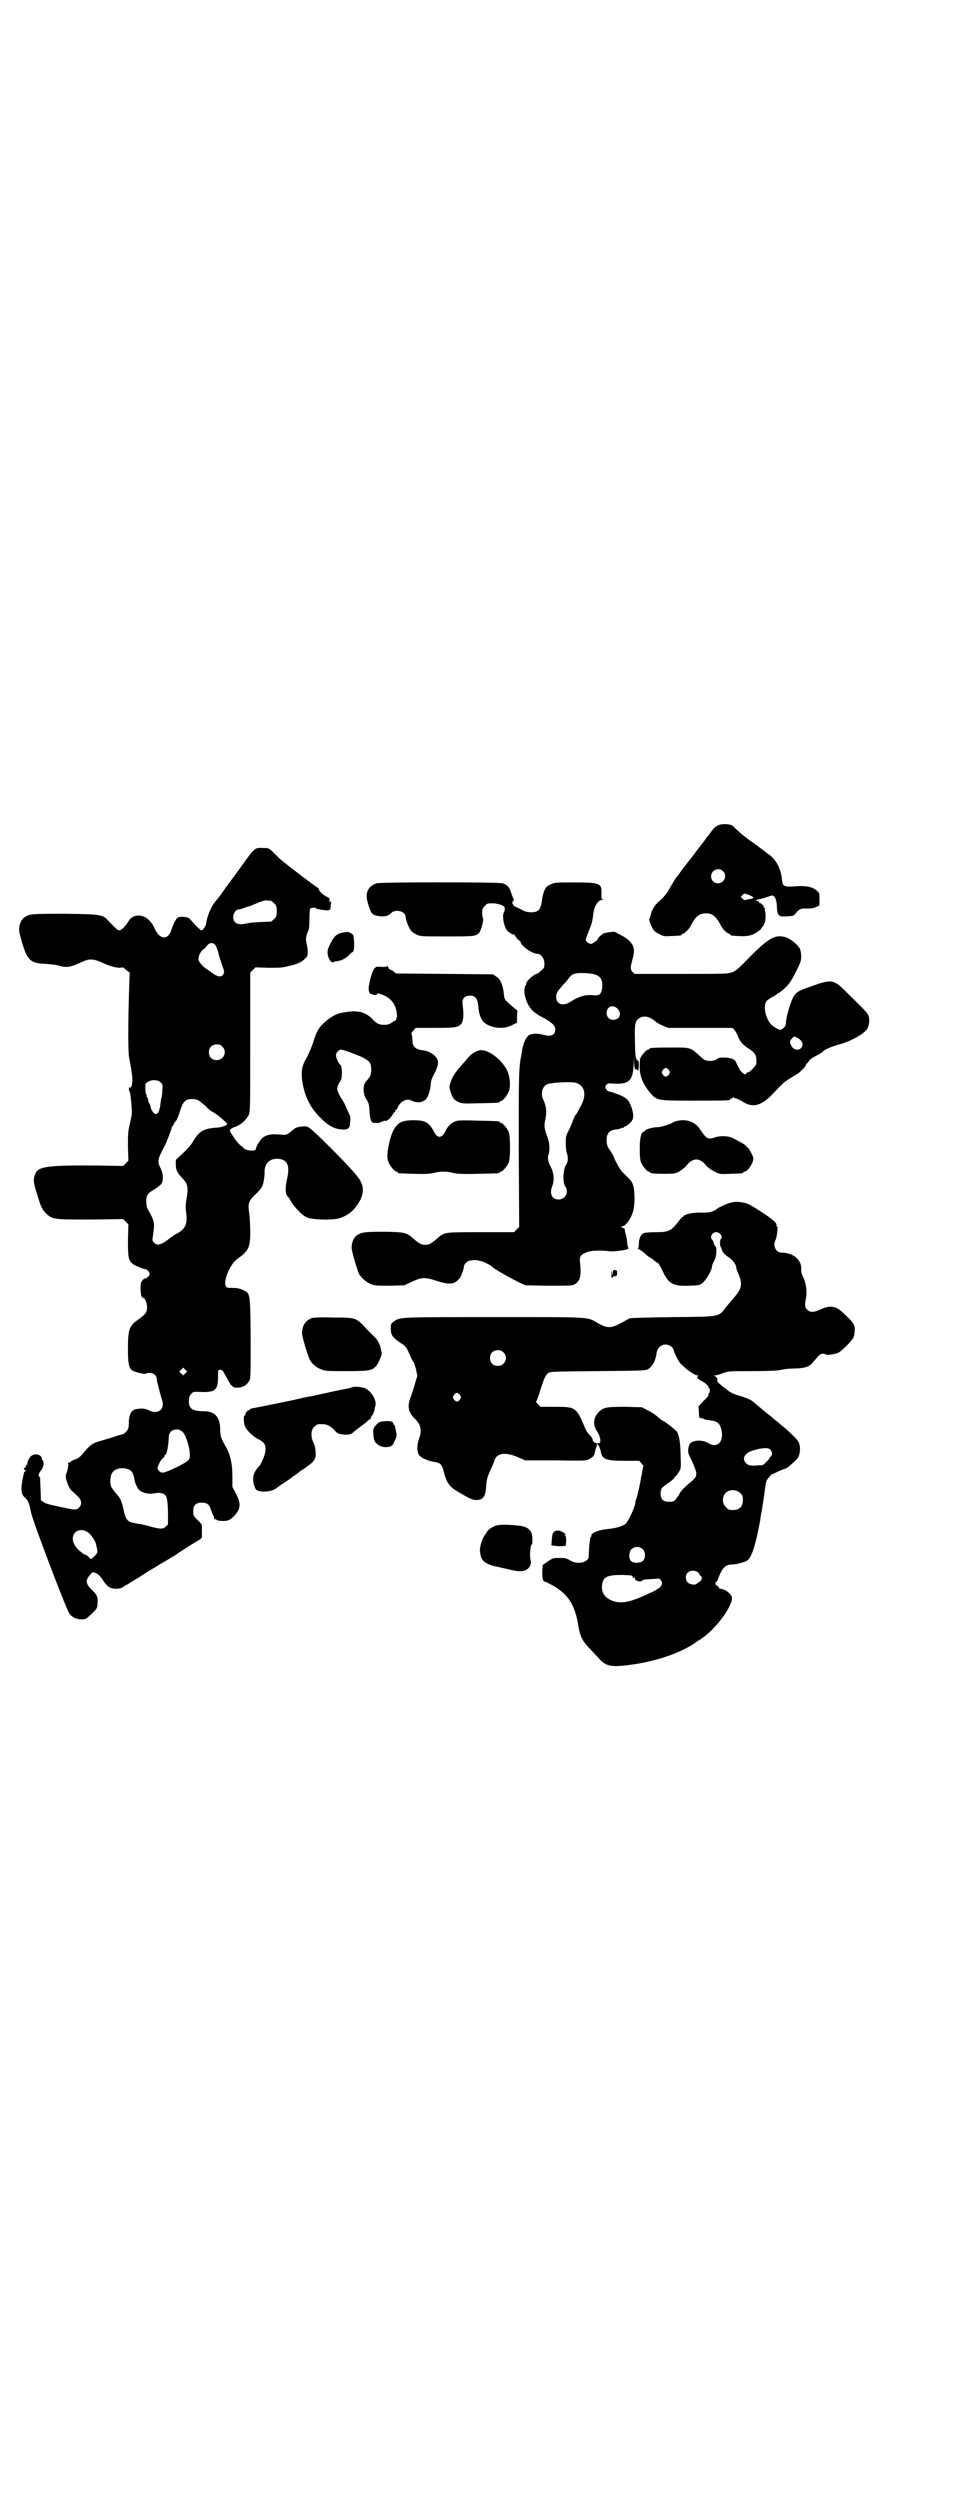 <?xml version="1.0" standalone="no"?>
<!DOCTYPE svg PUBLIC "-//W3C//DTD SVG 20010904//EN"
 "http://www.w3.org/TR/2001/REC-SVG-20010904/DTD/svg10.dtd">
<svg version="1.0" xmlns="http://www.w3.org/2000/svg"
 width="1111pt" height="2870pt" viewBox="0 0 1111 2870"
 preserveAspectRatio="xMidYMid meet">
<g transform="translate(0,2870) scale(0.5,-0.5)"
fill="#000000" stroke="none">
<path d="M1648 3844 c-4 -1 -10 -8 -15 -15 -5 -7 -10 -13 -11 -14 0 -1 -4 -6
-7 -10 -3 -4 -6 -8 -7 -9 -1 -1 -4 -5 -7 -9 -3 -4 -7 -9 -8 -11 -2 -2 -8 -10
-15 -19 -14 -18 -13 -17 -21 -28 -6 -7 -9 -13 -18 -28 -6 -12 -14 -21 -24 -30
-11 -9 -18 -21 -20 -33 -1 -3 -2 -7 -3 -7 -2 -1 3 -15 9 -25 2 -4 8 -8 15 -11
9 -5 11 -5 28 -4 22 1 22 1 22 3 0 1 1 2 3 2 3 0 14 10 18 18 11 22 19 28 34
29 15 1 25 -7 36 -29 4 -8 15 -18 19 -18 1 0 2 -1 2 -2 0 -1 1 -1 3 -2 33 -3
45 -2 60 9 6 4 9 7 8 7 0 0 1 2 3 4 6 7 8 18 7 30 -1 6 -2 12 -1 13 0 0 -1 1
-2 1 -1 0 -2 1 -1 2 1 2 -8 10 -10 9 0 -1 -1 0 -1 2 0 2 -1 3 -2 2 0 0 -2 0
-4 1 -2 1 0 2 5 3 4 1 13 3 18 5 6 2 12 4 13 4 6 0 10 -9 11 -22 1 -25 3 -27
23 -26 15 1 16 1 21 8 8 9 12 11 26 10 9 0 15 1 19 3 4 2 8 4 8 3 1 0 1 7 1
15 0 13 0 15 -6 20 -10 9 -25 12 -50 10 -25 -2 -29 0 -30 15 -3 27 -14 48 -33
60 -5 4 -10 8 -12 9 -2 2 -14 11 -27 20 -13 9 -27 21 -31 25 -4 4 -9 9 -12 11
-8 4 -27 4 -34 -1z m13 -104 c11 -10 3 -28 -11 -28 -9 0 -16 6 -16 16 0 14 17
22 27 12z m69 -60 c3 -2 0 -3 -11 -5 -3 0 -6 -1 -6 -2 -1 0 -4 1 -6 3 l-5 5 4
4 c4 4 4 4 13 1 5 -2 10 -4 11 -6z"/>
<path d="M587 3791 c-3 -2 -10 -9 -15 -16 -18 -25 -21 -29 -29 -40 -4 -6 -16
-21 -25 -34 -9 -13 -18 -25 -19 -26 -13 -14 -22 -34 -26 -58 -1 -4 -7 -13 -10
-13 -2 0 -13 10 -23 22 -7 8 -8 8 -20 9 -9 0 -12 -1 -14 -4 -6 -9 -9 -17 -12
-25 -7 -25 -27 -24 -38 1 -9 20 -22 31 -38 31 -11 0 -18 -5 -24 -15 -7 -11
-15 -19 -20 -19 -4 0 -8 4 -25 22 -13 14 -16 15 -99 16 -78 0 -83 0 -95 -9 -6
-5 -11 -15 -11 -27 -1 -3 3 -17 7 -31 12 -40 19 -47 55 -48 10 -1 23 -2 29 -4
17 -5 26 -4 48 6 13 6 18 8 26 8 7 0 12 -1 30 -9 15 -7 29 -10 37 -10 4 1 8 1
8 0 1 -1 4 -3 7 -6 l7 -5 -1 -27 c-3 -94 -3 -157 0 -170 2 -11 4 -20 6 -35 3
-17 0 -35 -5 -32 -3 2 -2 -8 0 -10 2 -2 5 -35 5 -49 0 -4 -3 -16 -5 -26 -4
-16 -4 -24 -4 -51 l1 -32 -6 -6 -6 -6 -59 1 c-109 1 -135 -2 -142 -17 -6 -13
-6 -21 3 -48 9 -30 11 -35 21 -45 14 -14 18 -14 102 -14 l75 1 6 -6 6 -6 -1
-37 c0 -38 1 -46 11 -54 5 -4 27 -13 30 -12 3 0 9 -8 9 -11 0 -4 -8 -11 -10
-10 -1 0 -4 -1 -6 -4 -4 -4 -5 -7 -5 -18 0 -14 2 -23 6 -23 4 0 9 -11 9 -22 0
-12 -5 -17 -25 -31 -16 -12 -19 -22 -19 -63 0 -35 2 -43 9 -50 5 -4 31 -10 32
-8 1 1 5 2 9 2 8 0 16 -6 16 -13 0 -5 9 -39 12 -48 8 -22 -8 -36 -30 -25 -9 5
-20 5 -32 2 -9 -3 -14 -14 -14 -31 0 -11 -1 -14 -6 -20 -3 -3 -7 -6 -8 -6 -2
0 -12 -3 -23 -7 -11 -3 -26 -8 -34 -10 -15 -5 -19 -9 -36 -29 -5 -6 -10 -10
-17 -12 -6 -2 -10 -5 -10 -5 0 -1 -1 -2 -3 -2 -3 0 -3 -1 -2 -4 0 -3 -1 -10
-3 -17 -4 -11 -4 -11 0 -24 3 -9 7 -16 11 -20 4 -3 10 -9 14 -13 9 -8 10 -19
2 -26 -5 -5 -9 -5 -32 0 -10 2 -24 5 -32 7 -8 2 -14 4 -15 5 -1 1 -3 2 -4 3
-2 0 -4 2 -4 4 0 9 -2 48 -2 51 -1 1 -1 2 -2 2 -3 0 0 10 5 15 5 6 7 19 3 22
-1 1 -2 3 -2 4 0 9 -15 13 -23 7 -6 -4 -12 -17 -10 -20 1 -2 1 -2 -1 -1 -1 1
-2 0 -2 -2 0 -1 -1 -4 -3 -5 -3 -2 -3 -3 0 -5 3 -1 3 -2 1 -3 -2 -1 -3 -3 -3
-4 -8 -35 -8 -48 3 -57 7 -7 9 -12 13 -32 3 -19 80 -220 88 -233 6 -9 16 -14
29 -14 9 0 10 1 23 13 12 12 13 13 13 23 2 14 -1 21 -14 33 -13 12 -14 22 -3
33 3 5 7 7 8 6 1 0 2 -1 3 -1 5 -1 10 -5 18 -16 4 -7 11 -15 15 -17 8 -5 25
-5 31 0 3 2 6 4 8 5 2 0 7 4 12 7 5 3 13 8 18 11 5 3 13 8 17 11 5 3 20 12 33
20 14 8 33 19 42 26 27 17 36 23 45 28 4 2 7 6 7 7 0 4 0 24 0 27 0 1 -4 7
-10 12 -9 9 -10 10 -10 20 0 14 6 20 19 20 13 0 18 -4 22 -17 2 -6 4 -11 5
-12 1 -1 2 -4 2 -7 0 -3 1 -4 1 -3 1 2 2 2 4 0 4 -4 23 -4 29 -1 8 4 16 13 21
21 6 12 4 23 -5 40 l-8 15 0 24 c0 31 -5 51 -16 70 -10 17 -12 25 -12 36 0 31
-12 44 -39 44 -25 0 -33 6 -33 23 0 8 1 12 5 16 5 6 5 6 23 5 33 -1 39 5 39
35 0 16 0 16 5 16 3 0 6 -2 8 -6 2 -3 3 -6 4 -7 1 -1 2 -4 4 -7 1 -3 5 -9 8
-14 7 -7 7 -7 17 -7 13 1 20 6 26 16 3 6 3 14 3 99 -1 104 -1 101 -17 109 -7
3 -13 5 -23 5 -13 0 -15 0 -17 4 -7 11 10 52 27 63 25 18 29 26 29 60 0 14 -1
33 -2 42 -4 24 -2 30 12 44 7 6 14 14 15 16 5 6 8 23 8 38 0 21 14 32 35 29
18 -3 23 -17 17 -44 -5 -23 -5 -38 2 -43 1 -1 4 -5 7 -11 8 -13 24 -30 34 -35
11 -7 61 -8 77 -3 22 7 36 20 48 42 7 15 8 28 1 42 -6 13 -35 44 -94 102 -26
24 -27 25 -35 25 -10 0 -22 -3 -24 -6 0 0 -5 -4 -10 -8 -8 -6 -8 -6 -22 -5
-18 2 -30 0 -39 -6 -6 -4 -17 -21 -17 -27 0 -6 -22 -4 -27 1 -2 2 -6 6 -9 8
-3 2 -9 9 -13 15 -4 6 -8 12 -9 14 -4 5 -1 9 11 13 13 5 24 15 30 26 4 8 4 16
4 168 l0 160 6 6 6 6 30 -1 c26 0 33 0 46 4 9 2 17 4 18 5 9 2 21 11 25 18 2
4 1 20 -2 31 -2 8 0 18 4 26 2 3 3 12 3 27 0 15 1 23 2 25 3 2 10 3 12 1 2 -3
29 -6 30 -5 1 1 2 2 3 1 1 0 1 3 2 8 0 6 1 11 1 12 1 1 0 1 -1 -1 -3 -2 -3 -1
-3 3 1 3 0 5 -4 7 -9 4 -19 13 -20 17 -1 3 -2 5 -3 5 -2 0 -68 50 -83 63 -2 1
-9 8 -16 15 -13 13 -13 13 -26 13 -8 1 -14 0 -18 -2z m35 -119 c1 0 5 -3 8 -6
5 -5 6 -7 6 -18 0 -11 -1 -13 -6 -18 -3 -3 -7 -6 -8 -6 -27 -1 -47 -2 -54 -4
-22 -5 -32 0 -32 15 0 8 6 17 12 17 2 0 7 1 12 3 5 2 10 4 12 4 2 0 10 4 18 7
9 4 18 7 22 7 4 -1 8 -1 10 -1z m-126 -104 c2 -4 5 -11 6 -17 1 -5 5 -17 8
-26 6 -16 6 -17 3 -22 -5 -8 -14 -6 -31 7 -4 3 -8 6 -10 7 -9 7 -16 16 -16 21
0 8 6 19 11 22 2 1 6 5 8 8 6 9 17 9 21 0z m15 -231 c12 -12 3 -31 -13 -31
-11 0 -18 7 -18 18 0 11 7 18 18 18 6 0 9 -1 13 -5z m-142 -82 c5 -5 5 -6 4
-18 0 -6 -1 -14 -2 -17 -1 -3 -2 -12 -3 -20 -3 -15 -6 -19 -13 -17 -3 2 -9 11
-9 16 0 1 -1 5 -3 8 -2 3 -3 8 -3 9 0 2 -1 4 -2 5 -1 1 -2 2 -1 3 1 1 0 2 -1
3 -1 1 -2 7 -2 14 0 11 0 12 6 15 8 6 23 5 29 -1z m88 -42 c3 -2 10 -8 16 -13
5 -6 12 -11 14 -12 2 -1 6 -3 8 -5 6 -3 27 -22 27 -23 0 -4 -11 -8 -24 -9 -30
-2 -40 -8 -54 -31 -5 -9 -13 -18 -24 -28 l-16 -15 0 -11 c0 -13 4 -20 16 -32
11 -12 13 -20 9 -44 -3 -17 -3 -22 -1 -35 3 -26 -2 -38 -25 -49 -3 -2 -9 -6
-13 -9 -18 -15 -30 -18 -36 -10 -4 3 -4 6 -3 13 5 34 5 34 -12 65 -2 3 -3 11
-3 17 0 14 4 19 20 28 6 4 13 9 15 12 5 9 4 24 -2 36 -8 15 -7 21 9 50 4 7 16
39 17 44 0 1 1 3 3 4 1 2 2 4 2 5 0 1 2 3 4 5 2 2 6 11 9 21 6 19 9 24 17 28
8 3 21 2 27 -2z m-31 -626 l-5 -5 -4 4 -5 5 4 4 5 5 4 -4 5 -5 -4 -4z m-6
-135 c7 -7 16 -35 16 -50 1 -8 0 -11 -4 -15 -6 -7 -48 -27 -57 -28 -6 -1 -13
5 -13 11 0 4 9 21 13 23 2 0 3 3 3 4 0 2 1 3 2 3 3 0 7 19 8 42 0 15 20 22 32
10z m-122 -87 c6 -3 9 -10 11 -22 1 -8 7 -21 12 -25 6 -5 20 -9 31 -7 13 2 14
2 21 0 10 -3 12 -9 13 -41 l0 -30 -5 -5 c-6 -6 -13 -6 -35 0 -9 3 -20 5 -24 6
-4 0 -9 1 -12 2 -16 2 -21 8 -25 26 -3 16 -8 30 -11 33 -1 2 -5 7 -9 11 -3 4
-8 10 -9 13 -4 7 -3 24 1 31 6 12 26 16 41 8z m-95 -144 c7 -5 17 -20 18 -28
4 -17 4 -18 -4 -26 l-8 -7 -5 5 c-3 3 -6 5 -7 5 -4 0 -21 14 -25 22 -15 24 8
46 31 29z"/>
<path d="M865 3712 c-21 -8 -27 -23 -19 -48 6 -20 9 -24 18 -26 15 -4 28 -2
34 5 10 11 34 5 34 -8 0 -6 7 -25 12 -31 2 -3 7 -7 12 -9 9 -5 11 -5 69 -5 63
0 67 0 76 8 4 5 11 30 9 33 -1 1 -2 7 -2 13 0 9 1 11 6 16 5 6 7 6 18 6 7 0
16 -2 20 -4 9 -3 10 -7 5 -19 -3 -9 1 -28 7 -38 4 -5 16 -13 16 -10 0 1 3 -2
6 -7 3 -4 7 -8 8 -8 1 0 2 -1 2 -2 0 -9 27 -28 39 -28 8 0 16 -11 16 -22 0
-10 -1 -11 -8 -17 -4 -4 -9 -7 -10 -7 -4 0 -19 -12 -22 -18 -2 -3 -3 -6 -2 -6
1 0 1 -1 -1 -2 -4 -5 -4 -17 -1 -27 6 -23 17 -35 38 -46 22 -11 31 -20 31 -28
0 -13 -9 -18 -27 -13 -13 4 -29 3 -34 -1 -7 -5 -14 -22 -16 -39 -1 -4 -1 -9
-2 -11 -5 -28 -5 -43 -5 -212 l1 -178 -6 -6 -6 -6 -77 0 c-85 0 -82 0 -99 -14
-15 -13 -19 -15 -28 -15 -9 0 -13 2 -28 15 -15 13 -18 14 -65 15 -46 0 -54 -1
-65 -9 -6 -5 -11 -15 -11 -27 -1 -6 13 -52 17 -61 6 -10 18 -20 29 -24 8 -3
16 -3 43 -3 l32 1 17 8 c24 11 30 11 58 2 28 -9 40 -8 50 4 5 4 12 23 12 29 0
6 9 14 15 14 3 0 7 1 9 1 13 0 31 -7 43 -17 5 -5 39 -24 61 -35 l13 -6 53 -1
c47 0 54 0 60 3 13 7 16 19 13 49 -2 15 1 19 13 24 10 5 33 6 56 3 11 -1 46 4
42 7 -1 1 -2 6 -3 13 0 7 -2 16 -4 22 -1 5 -2 9 -1 9 0 0 -2 2 -5 3 -5 2 -5 3
-2 3 8 0 22 19 26 36 4 13 4 46 0 58 -3 10 -6 13 -25 31 -5 5 -20 32 -20 36 0
1 -3 6 -7 12 -6 8 -8 12 -9 21 -1 19 5 27 22 29 4 0 10 2 12 3 2 1 4 1 5 1 0
-1 1 -1 1 1 0 1 1 2 3 2 1 0 6 3 10 7 9 8 10 17 5 34 -7 21 -13 26 -39 35 -5
2 -11 4 -13 4 -2 0 -5 2 -7 5 -3 5 -3 5 0 10 4 4 5 4 18 3 35 -2 44 8 45 46
l1 17 0 -16 c1 -12 2 -15 4 -14 2 0 3 0 3 -1 0 -1 1 -2 2 -2 1 0 2 5 2 12 0 7
-1 12 -2 11 -1 -1 -4 2 -5 9 -1 2 -2 19 -2 37 -1 39 0 45 11 52 10 6 23 3 36
-8 3 -3 11 -7 17 -10 l13 -5 73 0 74 0 5 -5 c3 -4 6 -10 8 -15 4 -11 12 -20
25 -28 15 -10 18 -15 17 -34 0 -4 -15 -20 -19 -20 -2 0 -4 -1 -4 -3 -2 -5 -13
3 -17 13 -3 5 -6 11 -7 14 -3 6 -10 9 -26 10 -11 0 -14 0 -18 -4 -7 -5 -22 -5
-29 -1 -3 2 -9 8 -15 13 -17 15 -17 15 -61 15 -40 0 -50 -1 -50 -3 0 -1 -1 -2
-3 -2 -4 0 -17 -15 -18 -21 -1 -3 -1 -13 -1 -22 1 -21 8 -36 23 -55 17 -19 15
-19 100 -19 74 0 85 0 85 3 0 1 1 2 3 2 2 0 3 1 3 2 0 2 1 2 2 0 2 -1 4 -2 5
-2 2 0 8 -3 15 -7 24 -16 45 -10 73 21 19 20 23 24 33 30 6 4 13 8 16 10 8 3
24 20 24 23 0 2 1 3 2 3 0 0 3 3 5 6 2 4 9 8 16 12 7 3 13 7 15 9 4 5 20 12
38 17 27 7 57 24 65 36 4 8 6 21 3 29 -3 8 -6 11 -54 58 -29 28 -30 28 -93 5
-16 -6 -20 -9 -26 -19 -7 -13 -17 -47 -17 -60 0 -6 -5 -13 -12 -15 -4 -2 -19
8 -24 14 -12 16 -16 40 -9 51 1 2 8 7 14 10 6 3 11 7 11 7 0 1 1 2 3 2 1 0 8
5 14 11 10 9 14 15 25 36 12 24 13 26 13 38 0 7 -2 15 -3 17 -5 9 -22 23 -32
26 -24 7 -38 0 -82 -44 -29 -30 -34 -34 -44 -37 -9 -3 -22 -3 -116 -3 l-106 0
-5 5 c-5 6 -5 9 2 35 6 22 -3 37 -32 51 -4 2 -8 4 -9 5 0 2 -22 -1 -27 -3 -4
-2 -13 -10 -13 -12 0 -3 -12 -12 -16 -12 -5 0 -12 5 -12 10 0 2 7 20 10 27 3
7 6 18 7 30 2 19 11 34 21 34 3 0 4 1 1 1 -3 1 -3 3 -3 14 1 23 -3 25 -63 25
-44 0 -44 0 -55 -5 -9 -5 -10 -6 -14 -16 -2 -6 -5 -17 -5 -23 -2 -12 -5 -19
-11 -22 -7 -4 -23 -3 -31 1 -5 3 -12 6 -16 8 -5 2 -8 5 -8 5 1 1 0 2 -1 3 -2
1 -1 3 1 6 2 3 2 5 1 6 -1 1 -3 6 -5 12 -4 14 -10 20 -20 23 -11 3 -282 3
-290 0z m497 -208 c17 -4 22 -11 22 -27 -1 -19 -6 -24 -21 -22 -17 2 -34 -3
-52 -15 -17 -11 -33 -6 -33 11 0 9 3 13 16 28 5 5 11 12 13 15 6 9 13 12 29
12 9 0 21 -1 26 -2z m57 -80 c7 -7 7 -17 1 -22 -12 -8 -26 -2 -26 12 0 15 14
21 25 10z m412 -66 c8 -4 13 -10 13 -16 0 -12 -15 -16 -23 -7 -7 10 -7 15 -2
20 6 6 5 6 12 3z m-294 -75 c3 -5 3 -5 0 -10 -2 -3 -5 -5 -7 -5 -2 0 -5 2 -7
5 -3 5 -3 5 0 10 2 3 5 5 7 5 2 0 5 -2 7 -5z m-211 -30 c20 -8 22 -31 6 -57
-3 -6 -6 -11 -6 -11 0 -1 -1 -3 -3 -4 -1 -2 -4 -7 -6 -12 -2 -6 -6 -16 -10
-24 -7 -13 -7 -16 -7 -30 0 -9 1 -20 3 -24 3 -9 2 -20 -2 -25 -7 -9 -9 -41 -2
-50 9 -13 0 -30 -15 -30 -16 0 -22 13 -15 31 5 12 4 29 -3 43 -7 13 -8 20 -6
28 4 9 3 29 -2 41 -8 22 -8 25 -5 41 4 16 2 32 -5 46 -5 11 -3 23 3 30 5 5 8
6 24 8 27 2 45 2 51 -1z"/>
<path d="M788 3599 c-15 -3 -21 -9 -30 -28 -5 -10 -6 -14 -5 -22 1 -10 9 -21
13 -18 1 1 5 2 8 2 12 2 19 6 27 13 4 5 8 8 9 8 1 0 2 2 3 5 2 10 0 38 -3 36
-1 -1 -2 0 -2 1 0 1 -1 2 -3 2 -1 0 -3 1 -3 2 -1 1 -7 0 -14 -1z"/>
<path d="M890 3522 c0 -2 -3 -2 -14 -2 -7 1 -13 0 -13 0 1 -1 0 -2 -1 -2 -4 0
-14 -30 -15 -48 0 -6 3 -13 5 -12 1 0 3 -1 6 -2 5 -1 6 -1 8 1 1 3 3 3 13 -1
18 -7 29 -20 32 -38 2 -13 2 -13 0 -15 -1 -2 -1 -3 0 -3 1 0 -2 -3 -8 -6 -7
-5 -11 -7 -20 -7 -12 0 -18 3 -27 13 -7 8 -19 15 -30 17 -5 0 -9 1 -9 1 -4 1
-29 -2 -39 -5 -12 -4 -27 -14 -41 -29 -7 -9 -10 -14 -16 -33 -4 -13 -11 -29
-15 -37 -12 -20 -14 -31 -12 -52 5 -38 18 -65 44 -90 16 -16 30 -24 46 -25 13
-2 20 2 20 12 0 2 1 7 1 11 0 4 0 8 -1 9 -1 1 -4 9 -8 17 -3 8 -8 17 -11 21
-2 3 -6 10 -8 15 -3 8 -3 8 0 17 2 4 5 9 6 11 4 4 3 31 0 34 -5 4 -11 17 -11
23 0 6 6 13 12 13 5 0 29 -9 48 -17 17 -9 21 -13 21 -29 0 -12 -2 -16 -12 -27
-8 -9 -7 -30 1 -41 5 -8 6 -11 7 -26 1 -20 4 -28 10 -28 8 -1 14 0 17 2 1 2 2
2 2 1 0 -1 1 0 3 1 1 1 3 1 3 1 3 -3 13 5 17 12 2 4 4 7 5 7 1 0 2 1 2 3 0 2
1 3 2 3 1 0 3 2 4 6 7 14 21 21 32 15 13 -7 28 -4 35 6 4 6 9 25 9 34 0 5 3
13 8 22 10 19 11 30 3 39 -7 8 -20 14 -32 15 -12 1 -20 8 -21 17 0 11 -2 21
-3 21 0 1 2 4 5 7 l5 6 44 0 c48 0 55 1 62 11 4 6 5 22 2 42 -2 14 4 21 17 21
12 0 17 -6 19 -23 1 -22 8 -36 18 -42 19 -11 43 -12 61 -2 l10 5 0 14 1 14 -8
6 c-23 20 -22 19 -23 31 -3 24 -8 35 -18 41 l-7 5 -111 1 -112 1 -6 5 c-3 2
-7 4 -8 4 -1 0 -3 2 -4 6 -1 3 -2 4 -2 2z"/>
<path d="M1100 3328 c-10 -3 -17 -8 -24 -16 -30 -34 -34 -39 -40 -55 -4 -11
-4 -12 -1 -23 5 -15 8 -19 18 -24 9 -4 12 -4 50 -3 44 1 45 1 45 3 0 1 1 2 3
2 4 0 14 12 18 22 5 12 3 34 -4 49 -14 27 -48 51 -65 45z"/>
<path d="M925 3165 c-15 -5 -25 -22 -31 -51 -5 -23 -5 -33 -1 -43 4 -9 14 -21
18 -21 2 0 3 -1 3 -2 0 -2 2 -2 38 -3 24 -1 36 0 45 2 15 4 29 4 44 0 9 -2 23
-3 57 -2 48 1 50 1 50 3 0 1 1 2 3 2 4 0 14 12 18 21 4 11 4 59 0 70 -4 9 -14
21 -18 21 -2 0 -3 1 -3 2 0 2 -1 2 -49 3 -28 1 -47 1 -51 -1 -10 -3 -19 -11
-25 -24 -8 -16 -18 -16 -26 0 -6 12 -13 20 -22 23 -9 4 -40 4 -50 0z"/>
<path d="M1554 3166 c-4 -1 -8 -3 -9 -4 -5 -3 -27 -10 -33 -10 -8 1 -30 -5
-30 -8 0 -1 -2 -2 -4 -3 -5 -2 -8 -14 -8 -39 0 -17 1 -26 3 -31 4 -9 14 -21
18 -21 2 0 3 -1 3 -2 0 -2 9 -3 34 -3 20 0 24 1 31 4 8 5 17 12 21 18 5 6 13
11 20 11 7 0 15 -5 20 -11 5 -7 14 -13 24 -18 10 -5 12 -5 35 -4 28 1 29 1 29
3 0 1 1 2 3 2 7 0 21 21 20 31 -1 6 -9 21 -14 25 -2 2 -5 5 -6 6 -2 1 -6 4
-10 6 -5 2 -11 6 -15 8 -10 6 -29 7 -42 3 -18 -6 -20 -4 -34 16 -12 20 -33 27
-56 21z"/>
<path d="M1668 2975 c-9 -4 -18 -8 -20 -10 -8 -7 -19 -10 -38 -9 -18 0 -33 -3
-38 -7 -1 -2 -3 -3 -4 -3 0 0 -6 -6 -11 -13 -15 -19 -21 -22 -49 -22 -13 0
-25 -1 -28 -2 -7 -2 -12 -12 -12 -25 0 -6 -1 -10 -2 -11 -2 0 -1 -1 1 -1 2 0
9 -5 15 -10 6 -6 12 -10 13 -10 1 0 5 -3 8 -6 4 -3 8 -6 9 -6 1 0 5 -7 9 -15
15 -33 24 -38 62 -37 24 1 25 1 32 7 8 7 21 29 21 37 0 2 2 8 5 13 6 11 7 31
2 35 -2 1 -3 4 -3 6 0 2 -1 5 -3 7 -7 6 -1 18 9 18 9 0 16 -12 10 -16 -2 -2
-2 -15 0 -18 1 -1 2 -3 2 -4 1 -7 7 -14 17 -20 10 -7 17 -17 17 -25 0 -1 2 -6
4 -11 11 -25 9 -35 -10 -57 -3 -4 -11 -13 -17 -20 -18 -24 -12 -23 -123 -24
-68 -1 -97 -2 -100 -3 -3 -2 -12 -7 -20 -11 -21 -12 -31 -12 -52 0 -26 15 -10
14 -240 14 -221 0 -214 0 -229 -10 -7 -5 -7 -6 -7 -17 0 -14 4 -20 22 -32 14
-9 14 -10 23 -31 3 -7 7 -14 8 -14 0 -1 3 -8 5 -16 l3 -15 -5 -16 c-2 -9 -7
-23 -10 -32 -9 -22 -6 -36 10 -51 13 -13 16 -26 9 -45 -6 -15 -5 -35 2 -40 6
-6 24 -13 36 -14 11 -2 15 -6 19 -23 6 -24 13 -33 29 -43 30 -18 37 -21 45
-21 16 0 22 8 23 31 1 16 3 23 11 40 3 7 7 15 8 20 6 17 25 20 55 7 l16 -7 70
0 c65 -1 70 -1 77 3 9 5 12 8 13 16 1 4 2 9 3 11 1 1 2 4 1 5 -1 1 0 2 1 2 3
0 7 -8 9 -19 3 -15 12 -19 54 -19 l34 0 5 -6 c3 -3 5 -6 5 -7 -1 0 -2 -3 -2
-5 -1 -3 -1 -7 -2 -10 0 -3 -1 -7 -2 -10 -2 -16 -8 -40 -10 -47 -2 -4 -3 -8
-3 -9 1 -8 -15 -43 -22 -50 -8 -7 -24 -11 -45 -13 -19 -2 -37 -10 -34 -15 1
-1 0 -2 -1 -2 -2 0 -4 -17 -5 -36 0 -13 0 -15 -6 -19 -8 -7 -27 -7 -38 1 -7 4
-10 5 -23 5 -14 0 -16 0 -27 -8 l-12 -8 -1 -17 c0 -16 2 -22 8 -22 1 0 8 -4
16 -8 36 -21 51 -44 59 -93 4 -24 9 -34 24 -50 4 -4 13 -14 20 -21 19 -23 30
-25 85 -17 54 8 111 28 142 51 4 3 10 6 12 8 32 21 70 72 70 93 0 8 -15 21
-26 21 -2 0 -4 1 -4 3 0 1 -2 3 -4 4 -4 1 -6 9 -2 9 1 0 3 3 4 7 9 25 17 33
32 33 10 0 28 5 35 9 8 6 14 21 22 54 4 18 7 35 8 39 0 4 2 15 4 24 1 9 4 25
5 34 4 30 4 32 10 39 4 5 7 8 8 8 0 0 7 3 15 7 7 3 14 6 15 6 4 0 26 19 30 26
5 9 6 25 1 35 -2 4 -9 12 -16 18 -12 12 -14 13 -32 28 -5 4 -10 8 -11 9 -1 1
-5 5 -11 9 -5 4 -10 8 -11 9 -1 1 -6 5 -12 10 -6 5 -11 10 -12 10 -2 3 -18 10
-33 14 -11 3 -18 7 -24 11 -4 4 -8 7 -9 7 -1 0 -17 14 -16 15 2 3 -1 9 -4 11
-4 1 -4 2 -1 2 2 0 10 2 17 5 14 5 16 5 69 5 39 0 58 1 67 3 7 2 20 3 29 3 22
0 35 4 42 13 3 4 9 10 12 14 6 7 12 9 19 5 4 -2 20 1 28 4 8 4 32 28 35 35 2
4 3 12 3 18 0 12 -3 17 -27 39 -16 16 -30 18 -53 7 -13 -6 -23 -7 -29 0 -6 5
-6 11 -3 27 3 13 0 36 -7 49 -3 6 -4 11 -4 16 2 22 -18 39 -45 39 -13 0 -21
16 -14 29 3 5 6 31 4 31 -1 0 -2 1 -2 2 2 5 -5 12 -29 28 -31 20 -33 21 -43
24 -18 4 -26 4 -44 -3z m-124 -328 c2 -2 4 -5 4 -6 0 -5 12 -29 17 -33 14 -14
32 -26 38 -26 2 0 3 -1 2 -1 -5 -2 -3 -7 6 -11 10 -5 17 -12 17 -15 0 -2 1 -3
2 -2 0 0 1 -2 1 -5 0 -3 -1 -6 -1 -6 -1 0 -2 -1 -2 -1 1 -5 -1 -8 -12 -18
l-11 -12 1 -13 c0 -13 1 -14 5 -14 3 0 5 -1 6 -2 1 -1 7 -2 15 -3 16 -2 21 -6
25 -19 8 -29 -8 -47 -30 -33 -13 8 -35 7 -42 -2 -4 -7 -5 -18 -2 -25 9 -18 17
-37 17 -42 0 -9 -2 -12 -18 -25 -8 -7 -16 -15 -18 -18 -4 -7 -4 -8 -11 -17 -5
-6 -7 -6 -16 -6 -13 0 -19 6 -19 19 0 11 2 14 22 27 5 4 10 8 10 10 0 1 1 2 2
2 0 0 4 4 7 9 6 9 6 10 5 37 0 26 -3 47 -8 56 -2 4 -30 26 -33 26 -1 0 -6 4
-12 9 -5 5 -16 12 -23 15 l-13 7 -38 1 c-42 0 -49 -1 -59 -10 -15 -13 -17 -32
-5 -48 4 -5 8 -19 6 -23 -2 -6 -17 -2 -17 5 0 2 -2 6 -5 9 -8 9 -9 10 -12 17
-21 50 -22 50 -71 50 l-32 0 -6 6 c-3 3 -5 6 -4 6 1 1 6 14 11 31 8 24 11 30
16 34 5 4 8 4 115 5 107 1 109 1 116 5 10 7 17 20 19 38 3 17 22 24 35 12z
m-387 -12 c12 -12 3 -31 -13 -31 -11 0 -18 7 -18 18 0 11 7 18 18 18 6 0 9 -1
13 -5z m-100 -98 c3 -5 3 -5 0 -10 -2 -3 -5 -5 -7 -5 -2 0 -5 2 -7 5 -3 5 -3
5 0 10 2 3 5 5 7 5 2 0 5 -2 7 -5z m713 -125 c5 -5 5 -13 1 -16 -2 -1 -3 -3
-3 -4 0 -2 -13 -15 -16 -16 -2 0 -10 0 -18 -1 -12 0 -15 1 -19 5 -11 10 -5 23
13 29 21 7 37 8 42 3z m-69 -100 c5 -5 6 -7 6 -16 0 -15 -8 -23 -23 -23 -9 0
-11 1 -16 7 -9 8 -9 23 -1 32 9 9 24 9 34 0z m-224 -129 c6 -6 7 -18 1 -26 -5
-6 -23 -7 -28 -1 -6 6 -5 21 1 27 7 7 19 7 26 0z m127 -53 c2 -2 4 -5 4 -6 0
-1 1 -2 2 -2 4 -2 3 -11 -2 -13 -2 -1 -5 -4 -7 -5 -3 -4 -15 -2 -20 2 -6 6 -7
17 -1 23 6 6 17 6 24 1z m-150 -11 c0 -3 1 -3 2 -1 1 2 2 1 3 -3 1 -5 13 -8
17 -4 1 2 6 3 11 3 4 0 13 1 18 1 10 1 11 1 14 -4 6 -8 0 -16 -18 -25 -50 -24
-71 -29 -92 -22 -20 7 -29 21 -25 40 3 16 12 20 46 20 23 -1 24 -1 24 -5z"/>
<path d="M1405 2816 c0 -6 0 -10 1 -10 1 0 2 1 2 2 0 1 2 2 5 2 4 0 5 1 5 7 0
6 -1 7 -5 7 -4 0 -5 -1 -5 -6 l-1 -7 -1 7 c-2 7 -2 7 -1 -2z"/>
<path d="M717 2714 c-15 -6 -22 -16 -23 -34 -1 -6 13 -52 17 -60 5 -11 16 -20
27 -24 9 -4 15 -4 58 -4 54 0 60 1 70 14 5 7 12 24 11 28 -1 2 -1 6 -2 10 -2
10 -8 21 -16 28 -4 4 -11 11 -16 16 -25 27 -24 27 -77 27 -27 1 -45 0 -49 -1z"/>
<path d="M810 2555 c-1 0 -4 -1 -7 -2 -4 -1 -26 -5 -48 -10 -23 -5 -45 -10
-48 -10 -3 -1 -10 -2 -14 -3 -19 -5 -105 -22 -111 -23 -4 0 -7 -2 -8 -3 0 -1
-2 -2 -3 -2 -3 0 -8 -8 -7 -10 0 -1 -1 -2 -2 -2 -3 0 -2 -18 1 -25 4 -9 18
-23 30 -29 14 -7 18 -13 17 -26 -1 -11 -9 -30 -15 -37 -15 -15 -17 -32 -8 -51
4 -9 35 -9 48 1 2 2 15 11 29 20 14 10 26 19 27 20 2 1 9 6 16 11 16 11 20 18
18 34 0 6 -2 15 -5 20 -6 13 -6 29 2 36 3 3 7 6 9 6 19 1 24 -1 37 -13 7 -9
12 -10 26 -11 8 0 12 1 15 3 2 2 9 8 16 13 7 5 15 11 18 14 3 3 7 6 8 6 0 0 1
1 1 2 0 2 1 4 3 6 2 2 5 9 6 16 3 11 3 13 0 21 -4 12 -14 22 -23 26 -7 3 -26
4 -28 2z"/>
<path d="M876 2476 c-5 -1 -8 -3 -13 -9 -6 -8 -6 -9 -5 -22 1 -11 2 -14 7 -19
7 -7 17 -10 28 -8 8 2 9 3 14 14 5 10 5 12 3 21 -1 5 -2 12 -3 13 0 2 -1 3 -1
3 -1 -1 -2 0 -2 2 0 6 -10 8 -28 5z"/>
<path d="M1139 2237 c-9 -3 -17 -9 -20 -14 -1 -2 -2 -4 -3 -5 -7 -7 -15 -31
-13 -41 2 -16 6 -22 19 -28 7 -3 13 -5 15 -5 1 0 13 -3 27 -6 27 -7 38 -7 47
-1 7 4 11 15 8 22 -2 7 -1 33 3 35 2 1 2 19 -1 27 -4 9 -12 14 -27 16 -27 3
-47 3 -55 0z"/>
<path d="M1273 2223 c-3 -2 -4 -6 -5 -17 l-1 -14 7 -1 c4 -1 11 -1 17 -1 l9 1
1 12 c0 6 -1 11 -2 11 -1 0 -1 1 0 2 2 3 -11 10 -17 10 -3 0 -7 -1 -9 -3z"/>
</g>
</svg>
